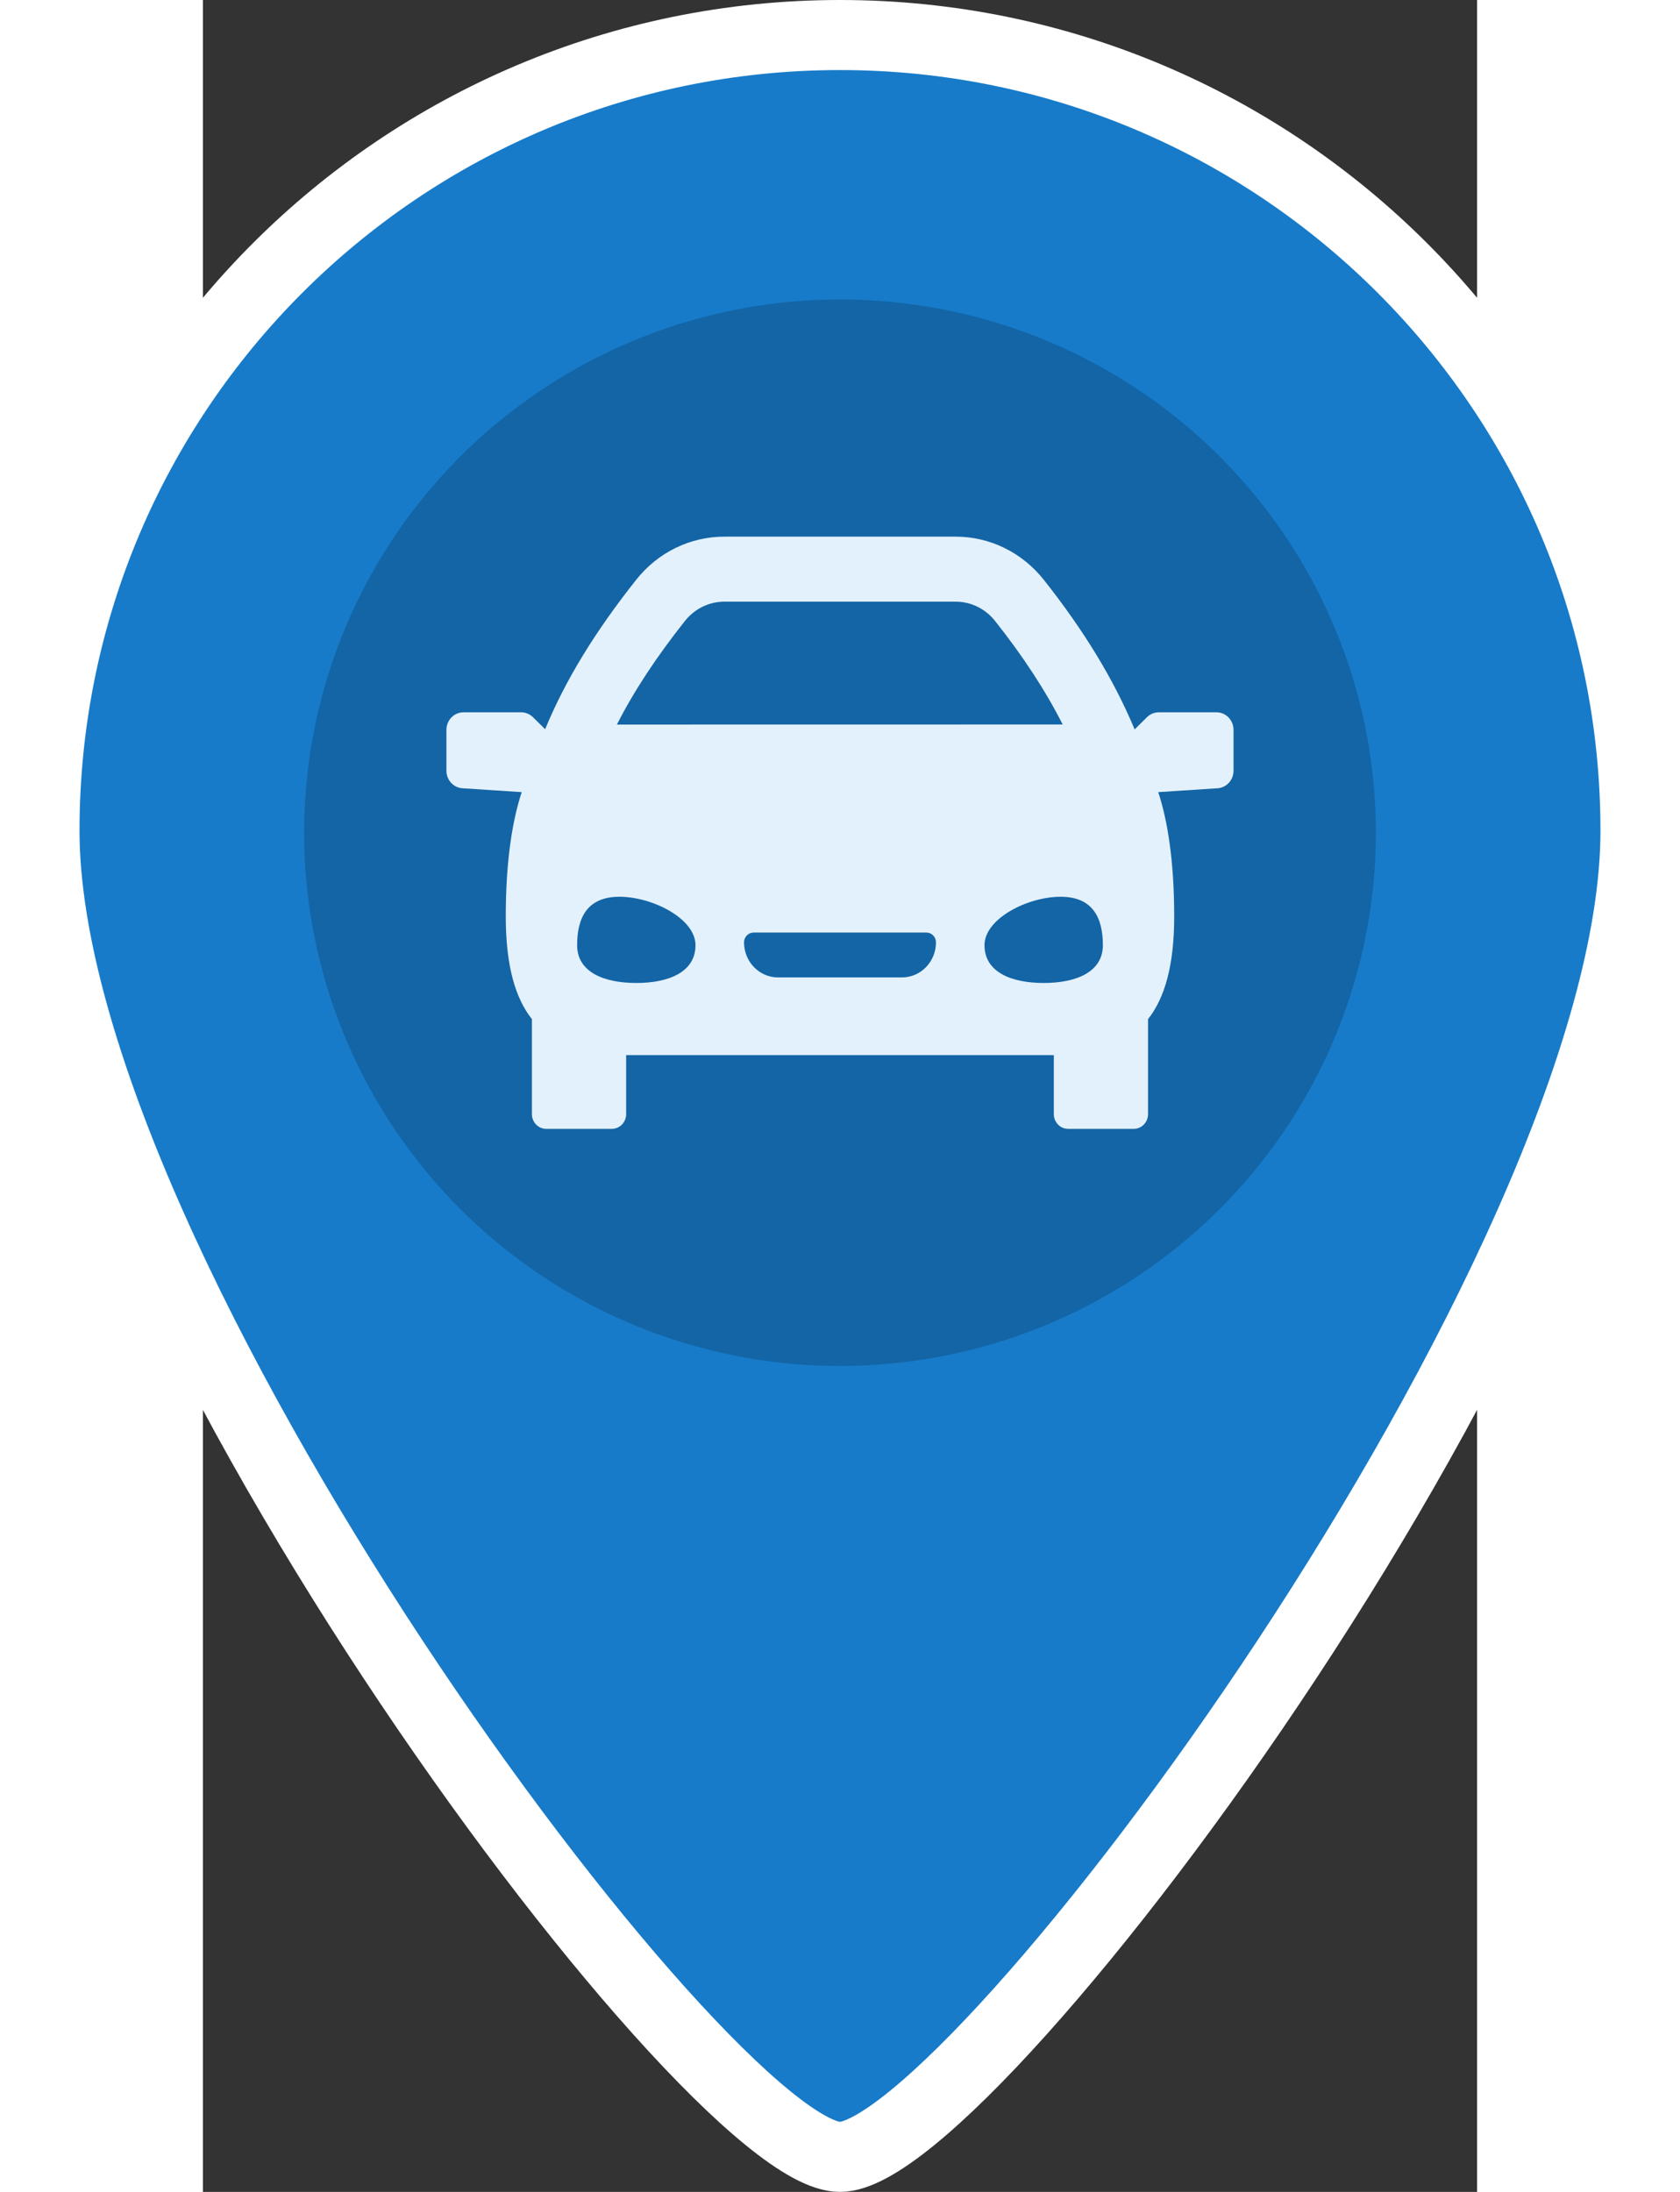 <svg xmlns="http://www.w3.org/2000/svg" width="46" height="60" version="1.1" viewBox="0 0 291.44 501.24">
 <rect x="0" y="0" width="291.44" height="501.24" fill="#333333" stroke="none"/>
 <g transform="translate(-96.892 8.01)" stroke="#fff" stroke-width="16.02" fill="#177bc9">
  <path d="m242.61 0c-100.48 0-181.96 81.473-181.96 181.96s151.63 303.26 181.96 303.26c30.326 0 181.96-202.78 181.96-303.26s-81.473-181.96-181.96-181.96z" stroke="#fff" stroke-width="16.02" fill="#177bc9"/>
 </g>
 <ellipse cx="145.72" cy="190.43" rx="122.57" ry="121.94" fill="#1365a6" stroke-width="1.87"/>
 <path d="m231.84 162.89h-13.204c-1.006 0-1.973 0.401-2.699 1.12l-2.819 2.788c-4.751-11.352-11.567-22.577-20.774-34.199-4.978-6.279-12.337-9.88-20.195-9.88h-52.868c-7.858 0-15.219 3.601-20.193 9.88-9.496 11.987-16.177 22.943-20.817 34.158l-2.777-2.747c-0.726-0.719-1.693-1.12-2.699-1.12h-13.204c-2.154 0-3.9 1.803-3.9 4.027v9.322c0 2.126 1.601 3.885 3.655 4.019l13.572 0.883c-2.051 6.188-3.652 15.407-3.652 28.41 0 11.283 2.182 18.698 5.98 23.498v21.721c0 1.862 1.462 3.372 3.267 3.372h15.023c1.804 0 3.267-1.51 3.267-3.372v-13.488h97.824v13.488c0 1.862 1.463 3.372 3.266 3.372h15.023c1.804 0 3.267-1.51 3.267-3.372v-21.721c3.797-4.8 5.98-12.215 5.98-23.498 0-13.003-1.601-22.223-3.652-28.41l13.572-0.883c2.054-0.134 3.654-1.893 3.654-4.019v-9.322c0-2.224-1.745-4.027-3.9-4.027zm-121.6-20.876c2.229-2.813 5.526-4.428 9.046-4.428h52.868c3.519 0 6.818 1.614 9.047 4.428 6.441 8.13 11.528 15.911 15.459 23.66l-101.97 0.017c3.845-7.578 8.96-15.365 15.549-23.68zm-11.112 82.771c-7.477 0-13.539-2.522-13.539-8.639 0-6.117 2.2-11.078 9.677-11.078 7.478 0 17.4 4.961 17.4 11.078 0 6.117-6.062 8.639-13.538 8.639zm60.783-1.274h-28.382c-4.279 0-7.76-3.594-7.76-8.012 0-1.239 0.973-2.244 2.174-2.244h39.555c1.201 0 2.173 1.005 2.173 2.244 0 4.418-3.481 8.012-7.76 8.012zm32.401 1.274c-7.478 0-13.539-2.522-13.539-8.639 0-6.117 9.924-11.078 17.4-11.078 7.477 0 9.676 4.961 9.676 11.078 0 6.117-6.06 8.639-13.538 8.639z" stroke-width=".424" fill="#e3f1fc"/>
</svg>